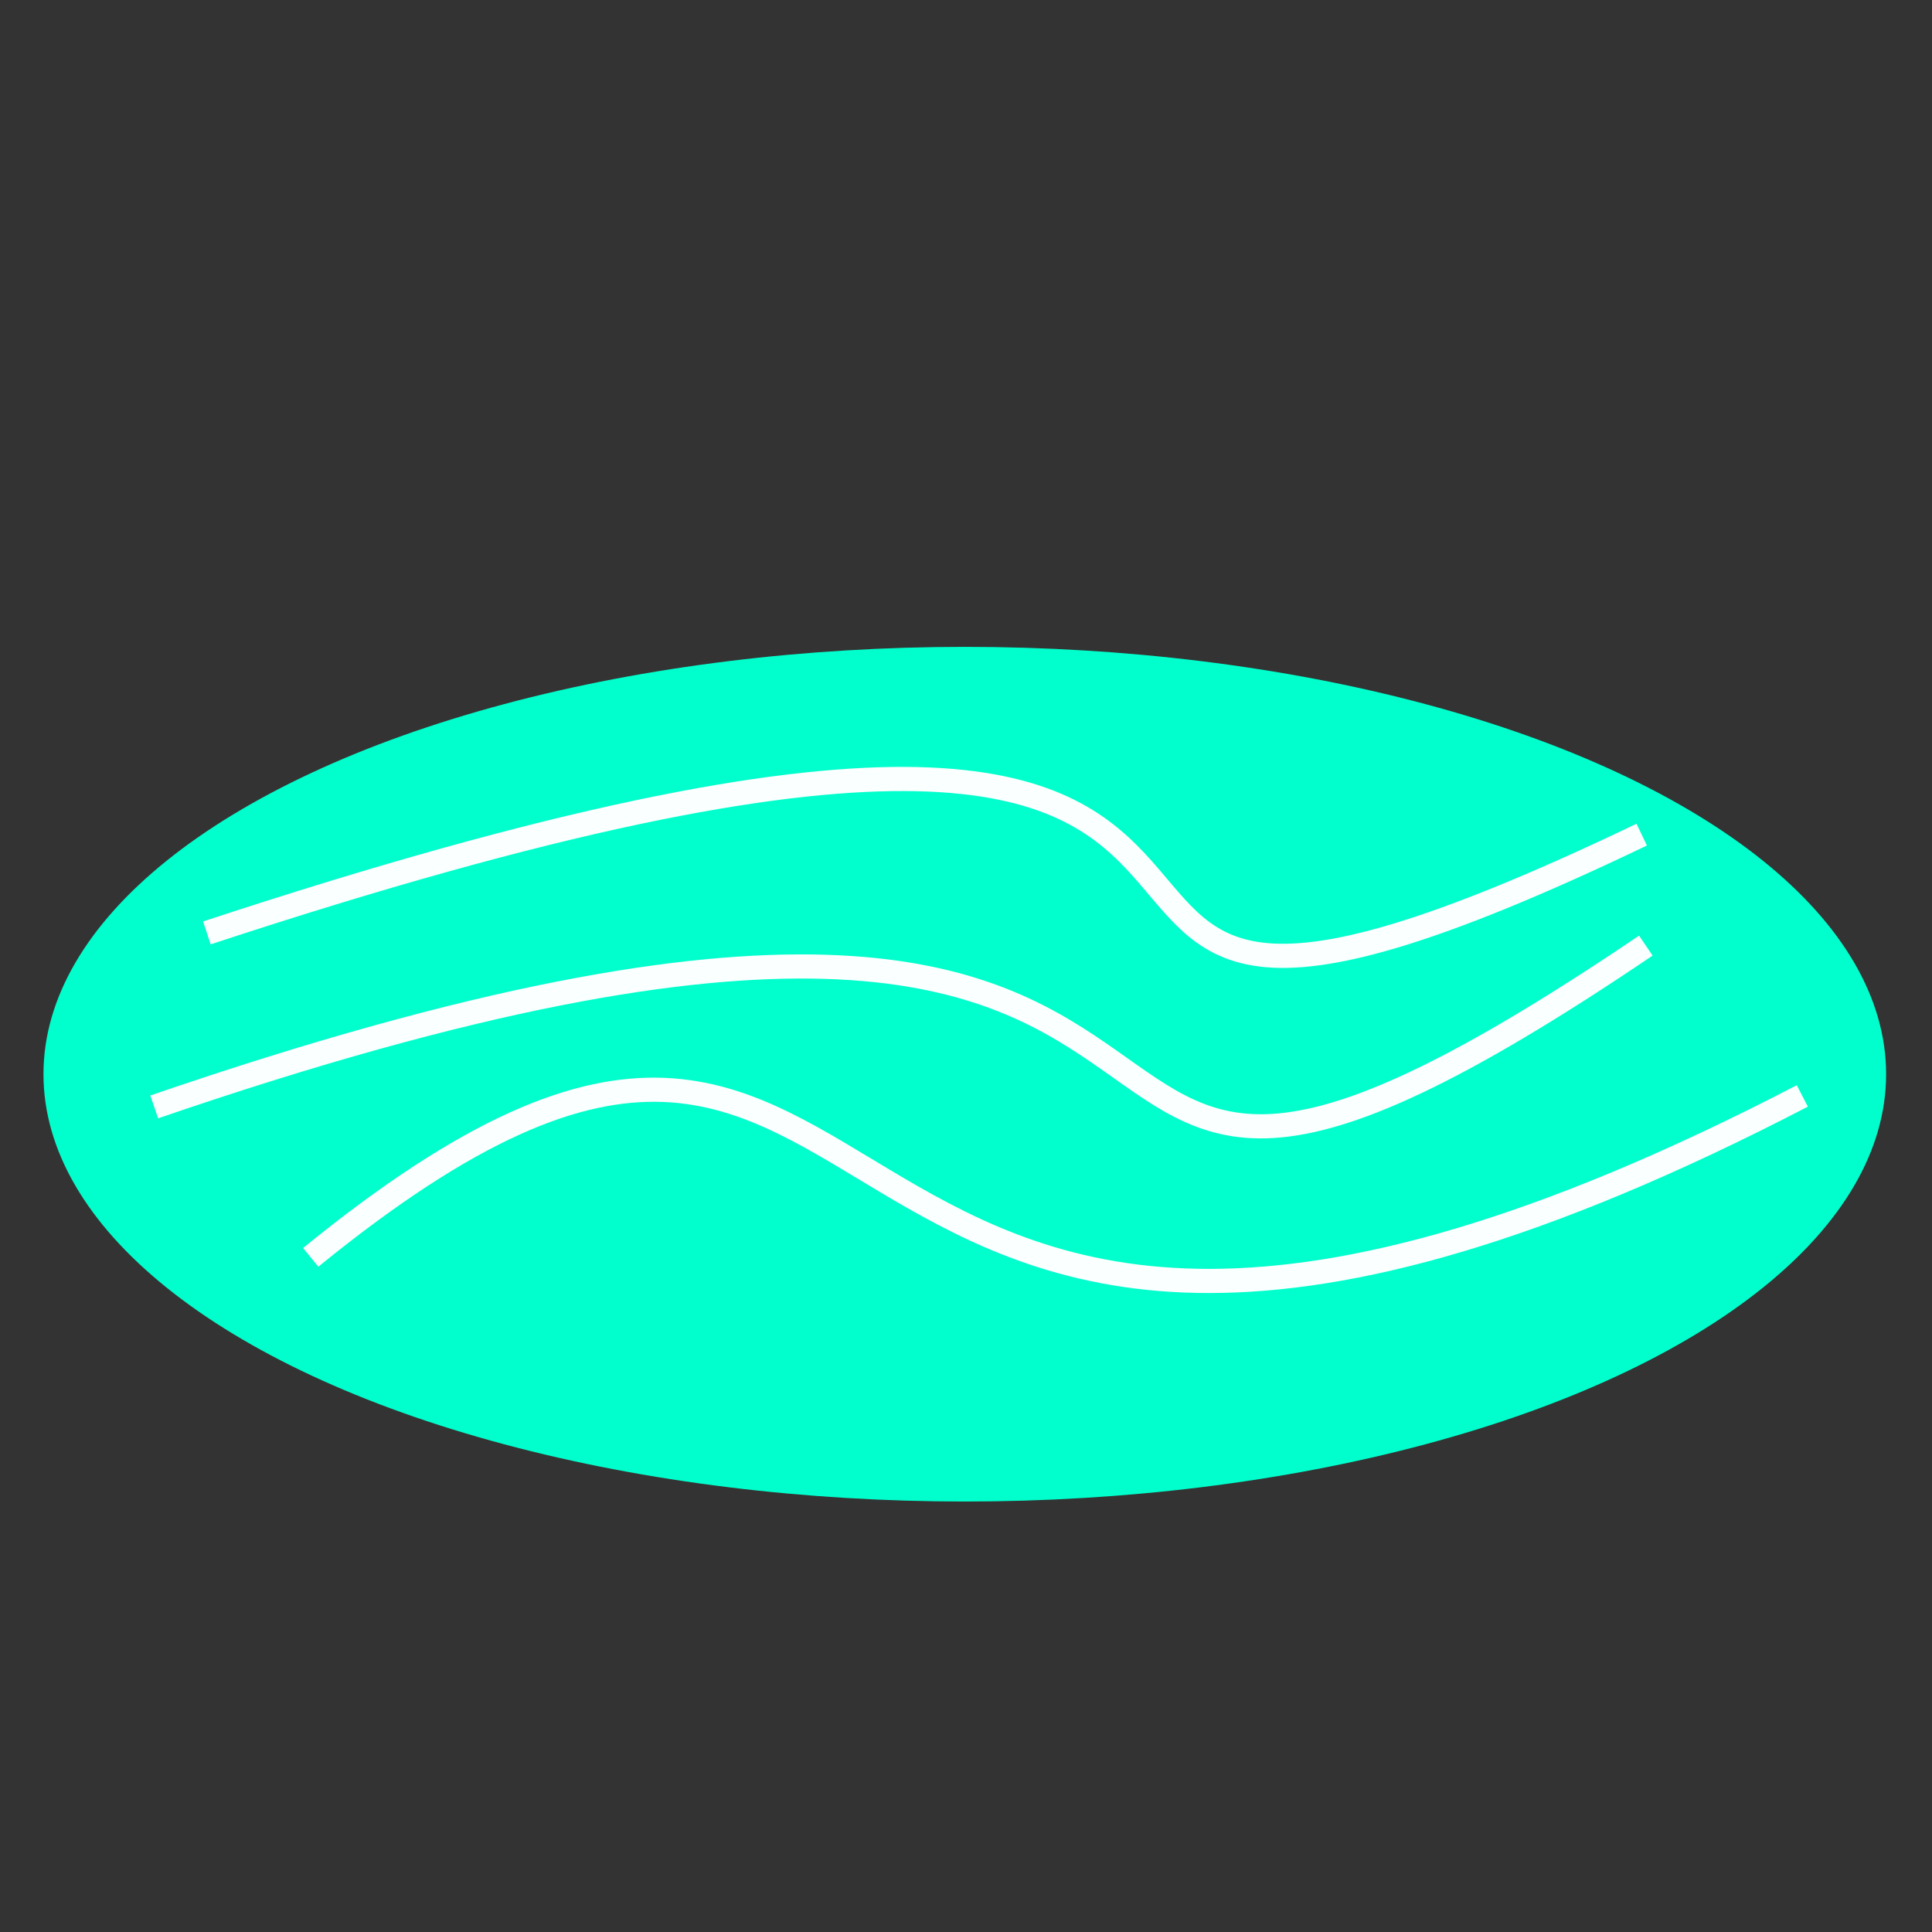 <?xml version="1.0" encoding="UTF-8" standalone="no"?>
<!-- Created with Inkscape (http://www.inkscape.org/) -->

<svg
   width="16"
   height="16"
   viewBox="0 0 16 16"
   version="1.1"
   id="svg5"
   inkscape:version="1.1.2 (0a00cf5339, 2022-02-04)"
   sodipodi:docname="icon.svg"
   inkscape:export-filename="/home/austin/Dev/purdy/public/icon.png"
   inkscape:export-xdpi="96"
   inkscape:export-ydpi="96"
   xmlns:inkscape="http://www.inkscape.org/namespaces/inkscape"
   xmlns:sodipodi="http://sodipodi.sourceforge.net/DTD/sodipodi-0.dtd"
   xmlns="http://www.w3.org/2000/svg"
   xmlns:svg="http://www.w3.org/2000/svg">
  <rect x="0" y="0" width="16" height="16" fill="#333333" stroke="none"/>
  <sodipodi:namedview
     id="namedview7"
     pagecolor="#ffffff"
     bordercolor="#666666"
     borderopacity="1.0"
     inkscape:pageshadow="2"
     inkscape:pageopacity="0.0"
     inkscape:pagecheckerboard="0"
     inkscape:document-units="px"
     showgrid="false"
     inkscape:zoom="52.75"
     inkscape:cx="3.8199052"
     inkscape:cy="8.0094787"
     inkscape:window-width="1854"
     inkscape:window-height="1016"
     inkscape:window-x="66"
     inkscape:window-y="27"
     inkscape:window-maximized="1"
     inkscape:current-layer="layer1" />
  <defs
     id="defs2" />
  <g
     inkscape:label="Layer 1"
     inkscape:groupmode="layer"
     id="layer1">
    <ellipse
       style="fill:#00ffcc;stroke-width:0.093;stroke-miterlimit:4;stroke-dasharray:none"
       id="path5247"
       ry="3.539"
       rx="7.63"
       cy="8.896"
       cx="7.99" />
    <path
       style="fill:none;stroke:#faffff;stroke-width:0.2;stroke-linecap:butt;stroke-linejoin:miter;stroke-miterlimit:4;stroke-dasharray:none;stroke-opacity:1"
       d="M 2.573,10.413 C 7.874,6.096 6.113,13.652 14.926,9.076"
       id="path5700"
       sodipodi:nodetypes="cc" />
    <path
       style="fill:none;stroke:#faffff;stroke-width:0.2;stroke-linecap:butt;stroke-linejoin:miter;stroke-miterlimit:4;stroke-dasharray:none;stroke-opacity:1"
       d="M 1.277,9.167 C 11.988,5.488 7.316,12.103 13.63,7.831"
       id="path5700-4"
       sodipodi:nodetypes="cc" />
    <path
       style="fill:none;stroke:#faffff;stroke-width:0.2;stroke-linecap:butt;stroke-linejoin:miter;stroke-miterlimit:4;stroke-dasharray:none;stroke-opacity:1"
       d="M 1.713,7.726 C 13.326,3.896 6.646,10.241 13.596,6.912"
       id="path5700-3"
       sodipodi:nodetypes="cc" />
  </g>
</svg>
